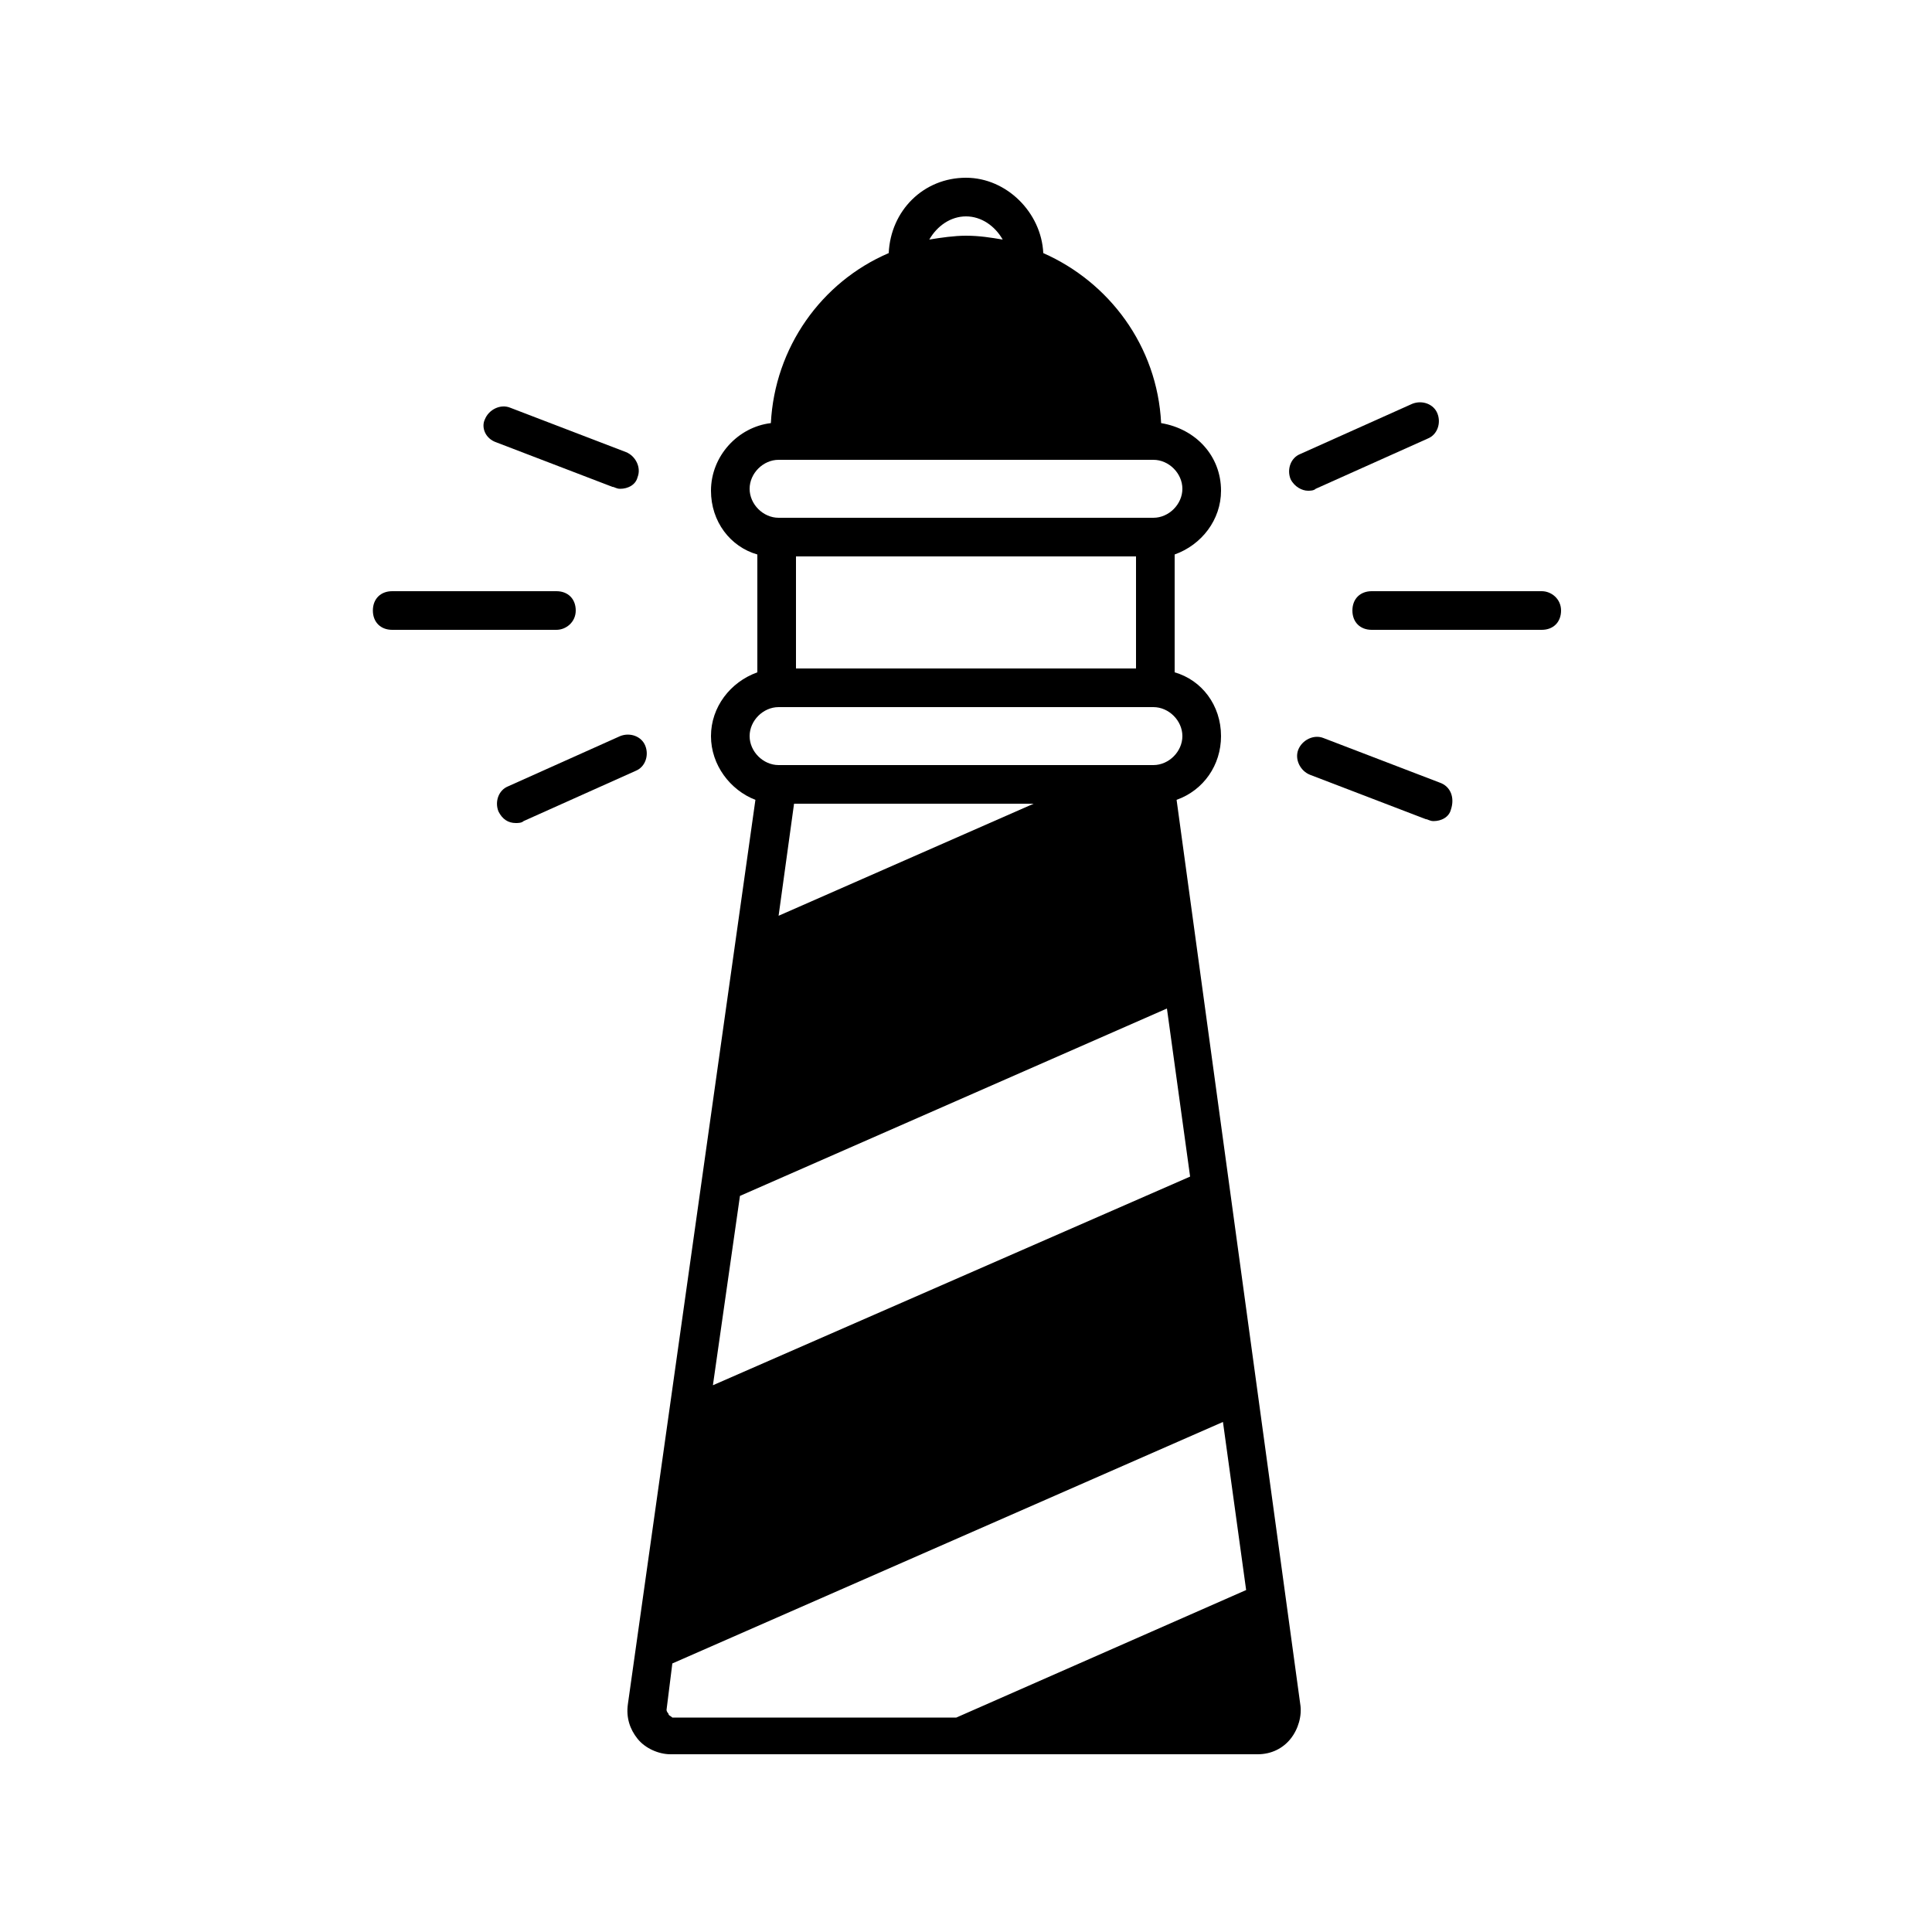 <?xml version="1.0" ?><svg id="Layer_1" style="enable-background:new 0 0 100 100;" version="1.1" viewBox="0 0 100 100" xml:space="preserve" xmlns="http://www.w3.org/2000/svg" xmlns:xlink="http://www.w3.org/1999/xlink"><g><path d="M60.9,41.4c1.4-0.5,2.3-1.8,2.3-3.3c0-1.6-1-2.9-2.4-3.3v-6.1c1.4-0.5,2.4-1.8,2.4-3.3c0-1.8-1.3-3.2-3.1-3.5   c-0.2-4-2.7-7.3-6.1-8.8c-0.1-2.1-1.9-3.9-4-3.9c-2.2,0-3.9,1.7-4,3.9c-3.5,1.5-5.9,4.9-6.1,8.8c-1.7,0.2-3.1,1.7-3.1,3.5   c0,1.6,1,2.9,2.4,3.3v6.1c-1.4,0.5-2.4,1.8-2.4,3.3c0,1.5,1,2.8,2.3,3.3l-6.6,46.8c-0.1,0.7,0.1,1.3,0.5,1.8   c0.4,0.5,1.1,0.8,1.7,0.8h30.4c0.7,0,1.3-0.3,1.7-0.8c0.4-0.5,0.6-1.2,0.5-1.8L60.9,41.4z M40.3,47.4l0.8-5.8h12.4L40.3,47.4z    M38.3,61.9l22.1-9.7l1.2,8.7L36.9,71.7L38.3,61.9z M58.8,28.8v5.8H41.2v-5.8H58.8z M50,11.2c0.8,0,1.5,0.5,1.9,1.2   c-0.6-0.1-1.2-0.2-1.9-0.2c-0.6,0-1.3,0.1-1.9,0.2C48.5,11.7,49.2,11.2,50,11.2z M38.8,25.3c0-0.8,0.7-1.5,1.5-1.5h19.4   c0.8,0,1.5,0.7,1.5,1.5s-0.7,1.5-1.5,1.5H40.3C39.5,26.8,38.8,26.1,38.8,25.3z M40.3,36.6h19.4c0.8,0,1.5,0.7,1.5,1.5   s-0.7,1.5-1.5,1.5H40.3c-0.8,0-1.5-0.7-1.5-1.5S39.5,36.6,40.3,36.6z M34.6,88.7c0,0-0.1-0.1-0.1-0.2l0.3-2.4l28.5-12.5l1.2,8.7   l-15,6.6c0,0,0,0,0,0H34.8C34.7,88.8,34.6,88.8,34.6,88.7z"/><path d="M79.8,30.6H71c-0.6,0-1,0.4-1,1s0.4,1,1,1h8.8c0.6,0,1-0.4,1-1S80.3,30.6,79.8,30.6z"/><path d="M29.8,31.6c0-0.6-0.4-1-1-1h-8.5c-0.6,0-1,0.4-1,1s0.4,1,1,1h8.5C29.3,32.6,29.8,32.2,29.8,31.6z"/><path d="M25.7,22.9l6,2.3c0.1,0,0.2,0.1,0.4,0.1c0.4,0,0.8-0.2,0.9-0.6c0.2-0.5-0.1-1.1-0.6-1.3l-6-2.3c-0.5-0.2-1.1,0.1-1.3,0.6   C24.9,22.1,25.1,22.7,25.7,22.9z"/><path d="M67.7,25.4c0.1,0,0.3,0,0.4-0.1l5.8-2.6c0.5-0.2,0.7-0.8,0.5-1.3c-0.2-0.5-0.8-0.7-1.3-0.5l-5.8,2.6   c-0.5,0.2-0.7,0.8-0.5,1.3C67,25.2,67.4,25.4,67.7,25.4z"/><path d="M74.5,40.5l-6-2.3c-0.5-0.2-1.1,0.1-1.3,0.6s0.1,1.1,0.6,1.3l6,2.3c0.1,0,0.2,0.1,0.4,0.1c0.4,0,0.8-0.2,0.9-0.6   C75.3,41.3,75.1,40.7,74.5,40.5z"/><path d="M33.4,38.6c-0.2-0.5-0.8-0.7-1.3-0.5l-5.8,2.6c-0.5,0.2-0.7,0.8-0.5,1.3c0.2,0.4,0.5,0.6,0.9,0.6c0.1,0,0.3,0,0.4-0.1   l5.8-2.6C33.4,39.7,33.6,39.1,33.4,38.6z"/></g></svg>